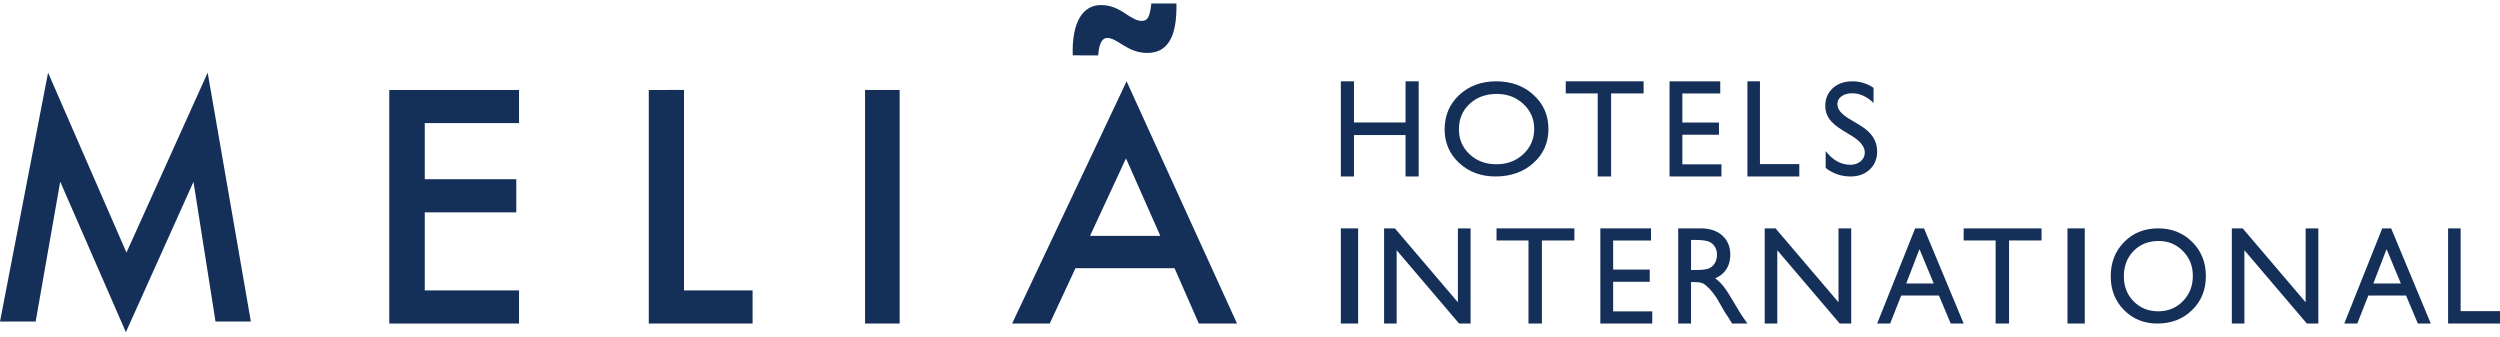 <?xml version="1.0" encoding="UTF-8"?>
<svg xmlns="http://www.w3.org/2000/svg" height="39" viewBox="0 0 289 39" width="289">
  <g fill="#143059" fill-rule="evenodd">
    <path d="m124.008 6.4c-.128-3.938 1.238-5.815 3.243-5.815 1.152 0 2.004.426 2.772.941.725.469 1.365.89 1.919.89.727 0 .981-.421 1.151-2.016h2.902c.085 4.08-1.153 5.72-3.37 5.72-1.153 0-2.005-.42-2.772-.89-.769-.47-1.28-.846-1.877-.846-.555 0-.938.657-1.024 2.017z"></path>
    <path d="m162.481 9.4h1.519v11h-1.519v-4.788h-5.962v4.788h-1.519v-11h1.519v4.757h5.962z"></path>
    <path d="m173.036 10.858c-1.277 0-2.327.383-3.149 1.151-.823.768-1.235 1.747-1.235 2.94 0 1.157.414 2.119 1.238 2.887.825.767 1.858 1.153 3.097 1.153 1.245 0 2.285-.395 3.115-1.176.834-.784 1.251-1.758 1.251-2.926 0-1.135-.417-2.092-1.251-2.868-.831-.774-1.854-1.162-3.068-1.162zm-.065-1.458c1.725 0 3.161.524 4.309 1.573 1.146 1.05 1.72 2.365 1.72 3.946 0 1.581-.579 2.89-1.736 3.927-1.158 1.036-2.617 1.554-4.379 1.554-1.681 0-3.082-.518-4.203-1.554-1.121-1.037-1.682-2.335-1.682-3.896 0-1.601.565-2.926 1.694-3.976 1.127-1.049 2.553-1.573 4.278-1.573z"></path>
    <path d="m181 9.4h9v1.399h-3.756v9.601h-1.55v-9.601h-3.694z"></path>
    <path d="m193 9.4h5.861v1.403h-4.38v3.36h4.231v1.41h-4.231v3.422h4.519v1.404h-6z"></path>
    <path d="m202 9.4h1.45v9.568h4.55v1.432h-6z"></path>
    <path d="m214.17 15.778-1.158-.712c-.726-.445-1.242-.886-1.549-1.32-.307-.431-.463-.93-.463-1.495 0-.846.292-1.532.873-2.06.581-.529 1.336-.791 2.265-.791.887 0 1.702.252 2.442.755v1.744c-.766-.743-1.589-1.115-2.473-1.115-.497 0-.905.115-1.226.348-.32.23-.479.529-.479.892 0 .322.118.622.354.904.235.28.614.574 1.136.885l1.162.694c1.298.782 1.946 1.778 1.946 2.99 0 .86-.286 1.559-.857 2.098-.57.537-1.313.806-2.227.806-1.049 0-2.007-.326-2.869-.978v-1.954c.822 1.053 1.774 1.578 2.856 1.578.477 0 .872-.135 1.19-.402.317-.27.477-.604.477-1.007 0-.653-.467-1.274-1.4-1.86"></path>
    <path d="m155 37.4h2v-11h-2z"></path>
    <path d="m168.533 26.4h1.467v11h-1.329l-7.218-8.472v8.472h-1.454v-11h1.251l7.282 8.545z"></path>
    <path d="m173 26.4h9v1.4h-3.756v9.6h-1.55v-9.6h-3.694z"></path>
    <path d="m185 26.4h5.86v1.404h-4.38v3.358h4.232v1.412h-4.232v3.421h4.52v1.405h-6z"></path>
    <path d="m195.932 27.738h-.446v3.473h.566c.751 0 1.269-.069 1.548-.205.278-.137.498-.342.653-.618.155-.278.235-.59.235-.942 0-.346-.088-.66-.261-.942-.173-.277-.417-.477-.732-.593-.314-.117-.835-.173-1.563-.173zm-1.932 9.662v-11h2.599c1.051 0 1.885.275 2.5.826.616.551.925 1.298.925 2.235 0 .641-.152 1.195-.453 1.661-.303.467-.736.817-1.301 1.049.333.229.657.545.974.944.317.4.763 1.095 1.337 2.087.361.624.652 1.093.868 1.41l.55.787h-1.768l-.451-.725c-.015-.027-.045-.07-.09-.133l-.29-.433-.461-.805-.496-.857c-.307-.452-.587-.812-.842-1.08-.257-.268-.487-.46-.692-.579-.207-.116-.551-.176-1.039-.176h-.386v4.787z"></path>
    <path d="m212.531 26.4h1.469v11h-1.329l-7.218-8.472v8.472h-1.453v-11h1.252l7.279 8.545z"></path>
    <path d="m223.539 32.766-1.648-3.963-1.528 3.963zm-2.148-6.366h1.027l4.582 11h-1.499l-1.36-3.24h-4.36l-1.278 3.24h-1.503z"></path>
    <path d="m227 26.4h9v1.4h-3.755v9.6h-1.55v-9.6h-3.695z"></path>
    <path d="m239 37.4h2v-11h-2z"></path>
    <path d="m249.533 27.858c-1.171 0-2.134.383-2.887 1.151-.754.768-1.13 1.748-1.13 2.94 0 1.156.376 2.119 1.133 2.887.756.768 1.703 1.15 2.841 1.15 1.141 0 2.092-.391 2.856-1.173.765-.785 1.146-1.757 1.146-2.925 0-1.138-.381-2.093-1.146-2.869-.764-.775-1.701-1.162-2.812-1.162zm-.058-1.458c1.581 0 2.896.523 3.947 1.574 1.053 1.049 1.578 2.365 1.578 3.945 0 1.581-.53 2.89-1.593 3.927-1.059 1.036-2.399 1.555-4.013 1.555-1.543 0-2.828-.519-3.855-1.555-1.027-1.037-1.539-2.334-1.539-3.896 0-1.601.516-2.926 1.55-3.975 1.034-1.051 2.343-1.574 3.925-1.574z"></path>
    <path d="m266.532 26.4h1.468v11h-1.329l-7.218-8.472v8.472h-1.453v-11h1.253l7.279 8.545z"></path>
    <path d="m277.537 32.766-1.65-3.963-1.527 3.963zm-2.151-6.366h1.03l4.583 11h-1.498l-1.363-3.24h-4.36l-1.275 3.24h-1.504z"></path>
    <path d="m283 26.4h1.448v9.567h4.552v1.433h-6z"></path>
    <path d="m0 37.169 5.557-28.769 9.062 20.797 9.388-20.797 4.993 28.769h-4.087l-2.547-16.151-7.815 17.382-7.59-17.401-2.839 16.171z"></path>
    <path d="m60 14.23h-10.897v6.487h10.58v3.831h-10.58v9.022h10.897v3.831h-15v-27h15z"></path>
    <path d="m79.07 10.4v23.169h7.93v3.831h-12v-27z"></path>
    <path d="m100 37.4h4v-27h-4z"></path>
    <path d="m134.131 27.265-3.966-8.958-4.157 8.958zm1.646 3.737h-11.45l-2.98 6.398h-4.347l13.234-28 12.766 28h-4.417z"></path>
  </g>
</svg>
